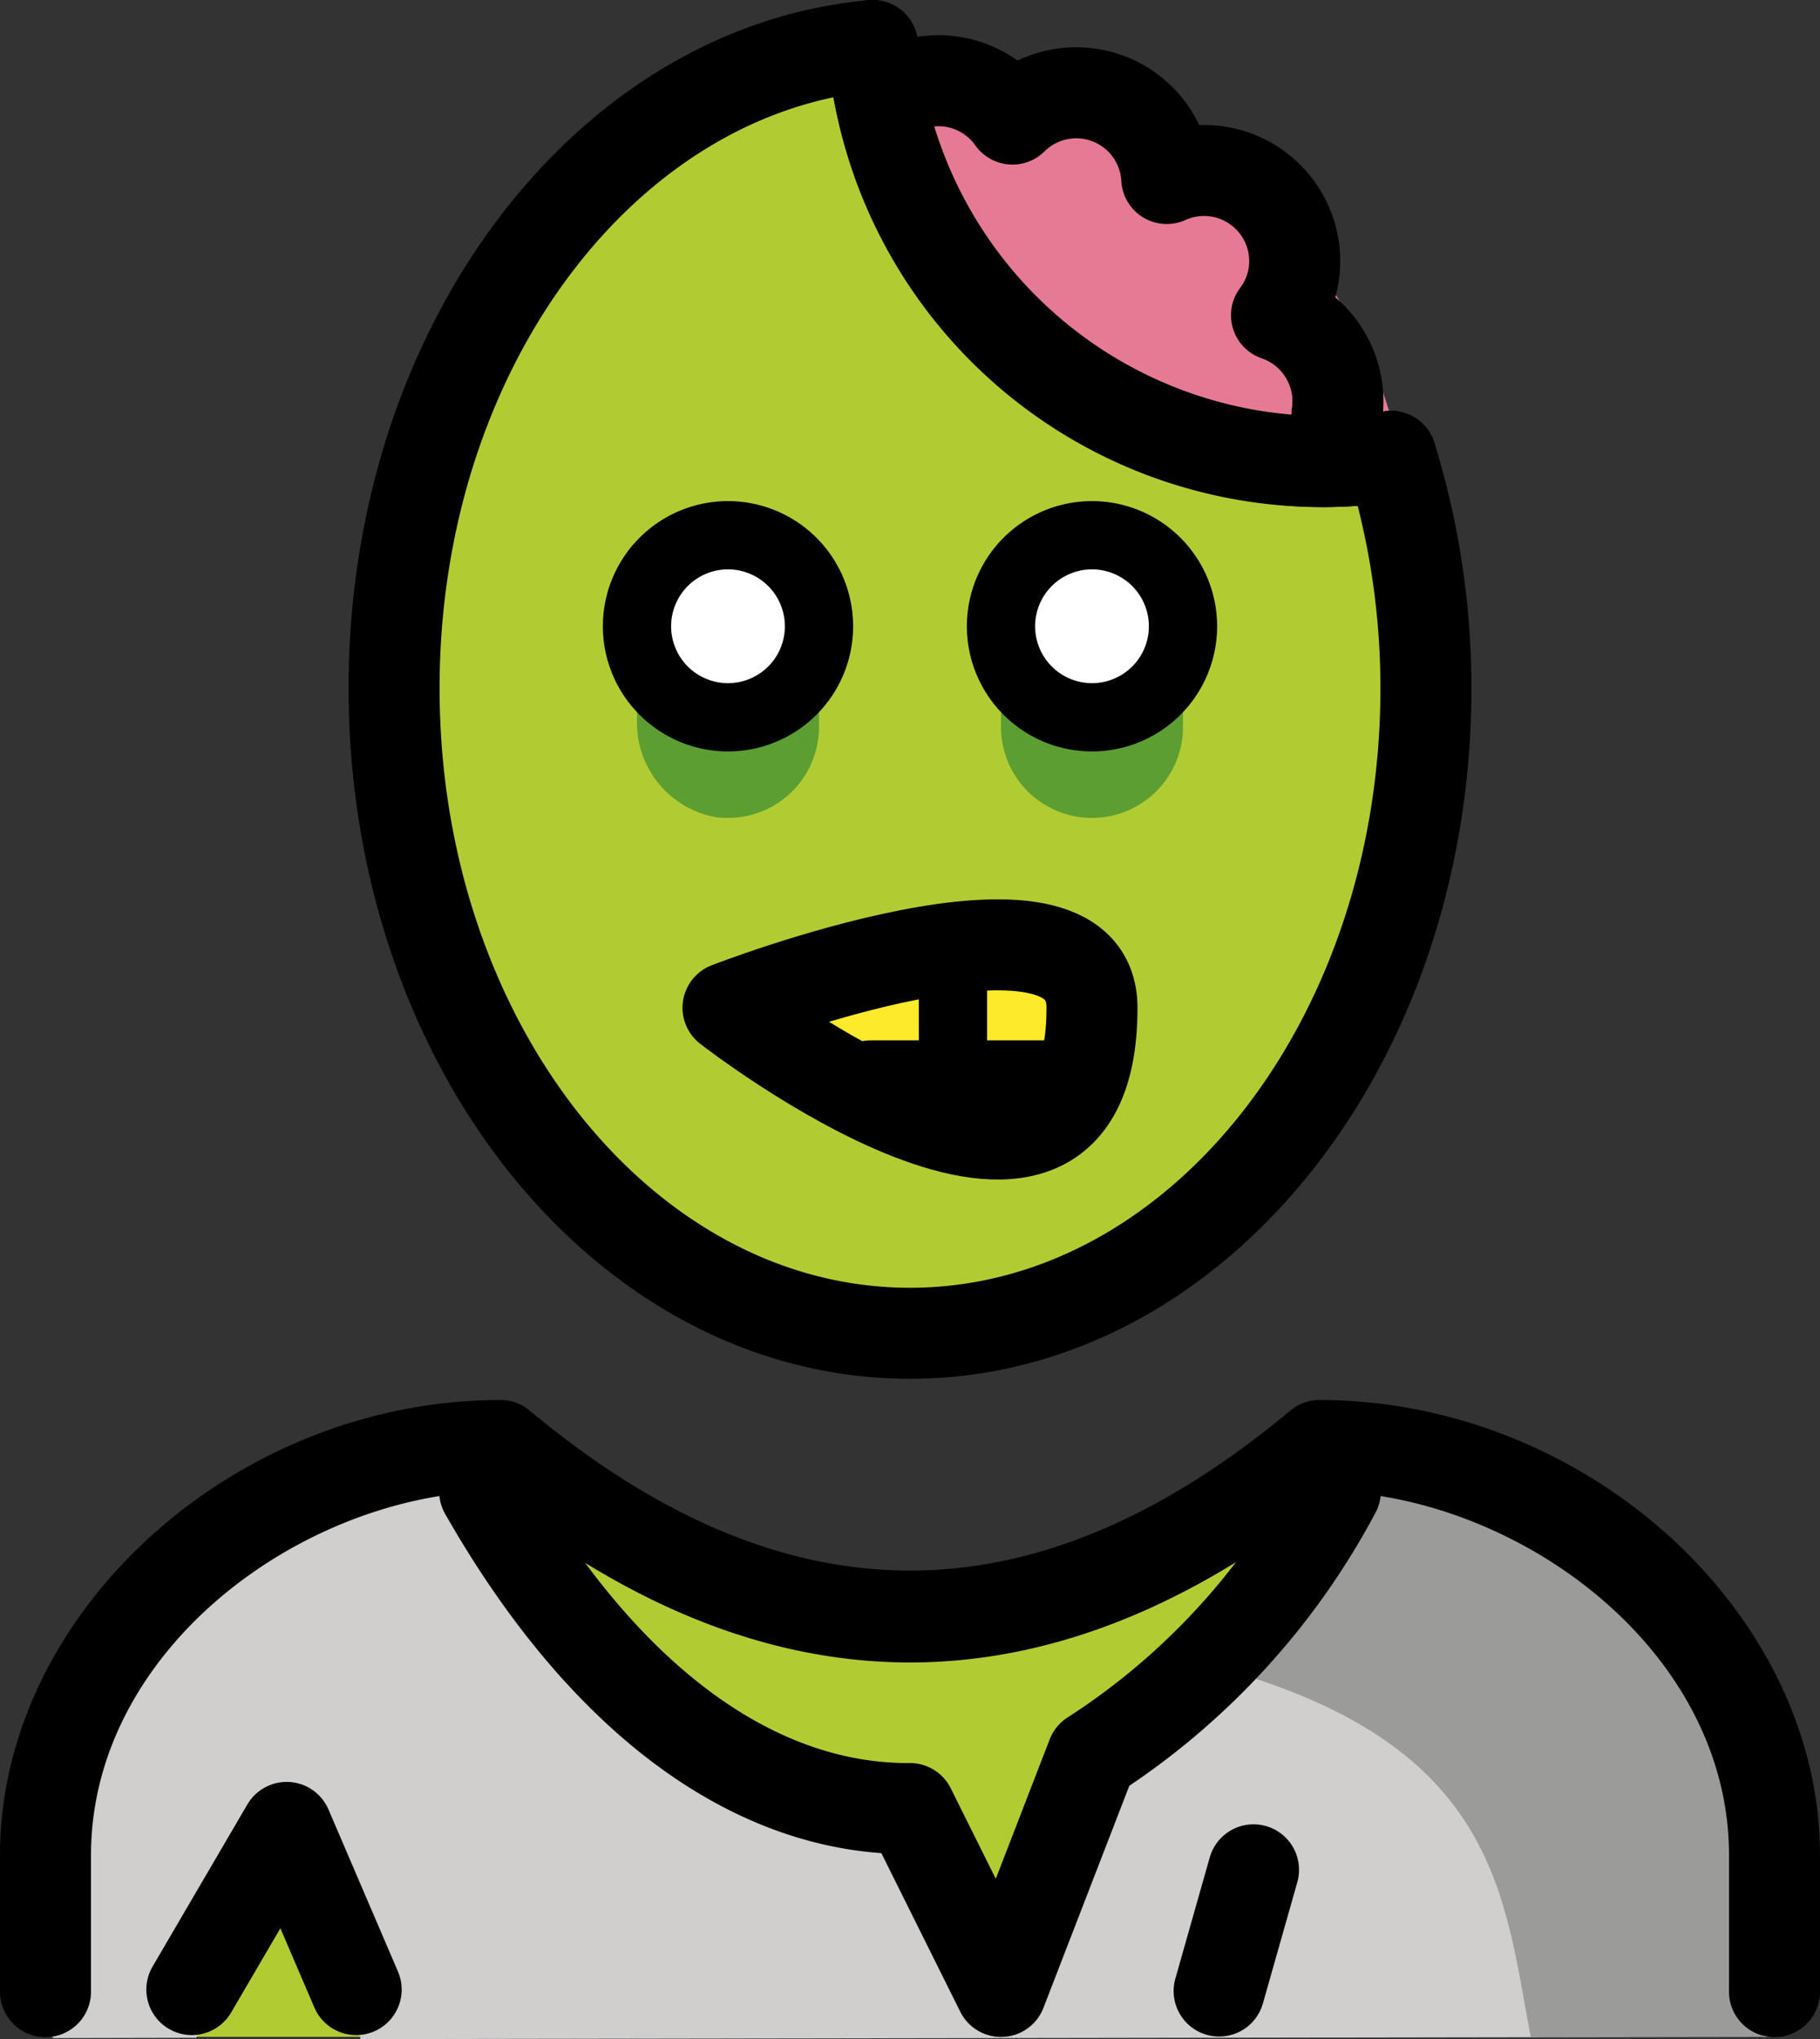 <?xml version="1.0" encoding="UTF-8" standalone="no"?>
<svg
   id="emoji"
   viewBox="0 0 40 44.802"
   version="1.1"
   sodipodi:docname="1f9df.svg"
   width="40"
   height="44.802"
   xmlns:inkscape="http://www.inkscape.org/namespaces/inkscape"
   xmlns:sodipodi="http://sodipodi.sourceforge.net/DTD/sodipodi-0.dtd"
   xmlns="http://www.w3.org/2000/svg"
   xmlns:svg="http://www.w3.org/2000/svg">
  <rect x="0" y="0" width="40" height="44.802" fill="#333333" stroke="none"/>
  <defs
     id="defs17" />
  <sodipodi:namedview
     id="namedview17"
     pagecolor="#ffffff"
     bordercolor="#000000"
     borderopacity="0.25"
     inkscape:showpageshadow="2"
     inkscape:pageopacity="0.0"
     inkscape:pagecheckerboard="0"
     inkscape:deskcolor="#d1d1d1" />
  <g
     id="color"
     transform="translate(-16,-16.157)">
    <circle
       cx="36.944"
       cy="28.039"
       r="10"
       fill="#e67a94"
       id="circle1" />
    <path
       fill="#b1cc33"
       d="m 35.177,17.157 c -5.877,0.529 -10.516,6.641 -10.516,14.121 0,7.828 5.076,14.173 11.339,14.173 6.262,0 11.339,-6.346 11.339,-14.173 a 17.259,17.259 0 0 0 -0.767,-5.094 9.918,9.918 0 0 1 -11.394,-9.027 z"
       id="path1" />
    <path
       fill="#b1cc33"
       d="m 54.938,60.909 c 0,0 2,-12.603 -10,-12.603 -3.192,2.128 -5.926,3.599 -9,3.592 h 0.125 c -3.074,0.006 -5.808,-1.464 -9,-3.592 -12,0 -10,12.603 -10,12.603"
       id="path2" />
    <path
       fill="#d0cfce"
       d="m 46.354,48.276 -0.907,0.885 a 15.637,15.637 0 0 1 -5.345,5.81 l -2.003,5.745 -2,-4.585 c -3.337,0.02 -6.674,-2.282 -9.348,-6.969 L 26.2,48.25 c -10.93,0.677 -9.039,12.687 -9.039,12.687 l 3.153,-0.007 2.084,-4.782 1.529,4.811 31.18,-0.05"
       id="path3" />
    <path
       fill="#fcea2b"
       d="m 32,38.299 c 0,0 8,-3.11 8,0 0,6.242 -8,0 -8,0 z"
       id="path4" />
    <path
       fill="#9b9b9a"
       d="m 42.508,52.725 c 6.406,1.661 6.534,5.034 7.134,8.184 h 5.113 c 0,0 1.893,-11.904 -9.05,-12.575 q -0.46,-0.028 -0.951,-0.029"
       id="path5" />
    <path
       fill="#5c9e31"
       d="m 30,29.933 v 2.041 A 2.109,2.109 0 0 0 31.706,34.107 2.002,2.002 0 0 0 34,32.128 V 29.933 A 0.057,0.057 0 0 0 33.943,29.875 H 30.057 A 0.057,0.057 0 0 0 30,29.933 Z"
       id="path6" />
    <path
       fill="#5c9e31"
       d="m 38,29.875 v 2.253 a 2,2 0 0 0 4,0 v -2.253 z"
       id="path7" />
    <path
       fill="#ffffff"
       d="m 42,29.917 a 2,2 0 1 1 -2,-2 2.001,2.001 0 0 1 2,2"
       id="path8" />
    <path
       fill="#ffffff"
       d="m 34,29.917 a 2,2 0 1 1 -2,-2 2.001,2.001 0 0 1 2,2"
       id="path9" />
  </g>
  <g
     id="line"
     transform="translate(-16,-16.157)">
    <path
       fill="none"
       stroke="#000000"
       stroke-linecap="round"
       stroke-linejoin="round"
       stroke-width="2"
       d="m 35.177,17.157 c -5.877,0.529 -10.516,6.641 -10.516,14.121 0,7.828 5.076,14.173 11.339,14.173 6.262,0 11.339,-6.346 11.339,-14.173 a 17.259,17.259 0 0 0 -0.767,-5.094 9.918,9.918 0 0 1 -11.394,-9.027 z"
       id="path10" />
    <path
       fill="none"
       stroke="#000000"
       stroke-linecap="round"
       stroke-linejoin="round"
       stroke-width="2"
       d="m 45.384,25.264 a 2,2 0 0 0 -1.329,-2.18 1.975,1.975 0 0 0 0.378,-0.891 1.993,1.993 0 0 0 -2.79,-2.114 1.992,1.992 0 0 0 -3.391,-1.306 1.992,1.992 0 0 0 -2.771,-0.481"
       id="path11" />
    <path
       fill="none"
       stroke="#000000"
       stroke-linecap="round"
       stroke-linejoin="round"
       stroke-width="2"
       d="m 35.177,17.157 q 0.041,0.48 0.126,0.946 a 9.998,9.998 0 0 0 9.421,8.187 q 0.204,0.008 0.409,0.008 a 10.016,10.016 0 0 0 1.437,-0.115"
       id="path12" />
    <path
       fill="none"
       stroke="#000000"
       stroke-linecap="round"
       stroke-linejoin="round"
       stroke-width="2"
       d="m 32,38.299 c 0,0 8,-3.11 8,0 0,6.242 -8,0 -8,0 z"
       id="path13" />
    <line
       x1="39.433"
       x2="35.134"
       y1="40.015"
       y2="40.015"
       fill="none"
       stroke="#000000"
       stroke-linecap="round"
       stroke-linejoin="round"
       stroke-width="2"
       id="line13" />
    <line
       x1="36.944"
       x2="36.944"
       y1="40.015"
       y2="37.09"
       fill="none"
       stroke="#000000"
       stroke-linecap="round"
       stroke-linejoin="round"
       stroke-width="1.5"
       id="line14" />
    <path
       fill="none"
       stroke="#000000"
       stroke-linecap="round"
       stroke-linejoin="round"
       stroke-width="2"
       d="m 26.652,48.925 c 2.674,4.687 6.011,6.99 9.348,6.969 l 2,4.018 2.003,-5.178 a 15.638,15.638 0 0 0 5.345,-5.81"
       id="path14" />
    <line
       x1="43.55"
       x2="42.794"
       y1="57.24"
       y2="59.903"
       fill="none"
       stroke="#000000"
       stroke-linecap="round"
       stroke-linejoin="round"
       stroke-width="2"
       id="line15" />
    <polyline
       fill="none"
       stroke="#000000"
       stroke-linecap="round"
       stroke-linejoin="round"
       stroke-width="2"
       points="20.216 59.871 22.3 56.308 23.828 59.871"
       id="polyline15" />
    <path
       d="m 55,60.917 a 1,1 0 0 1 -1,-1 v -3 c 0,-4.452 -4.496,-7.81 -8.652,-7.992 -6.205,5.012 -12.491,5.012 -18.696,0 C 22.496,49.107 18,52.465 18,56.917 v 3 a 1,1 0 1 1 -2,0 v -3 c 0,-5.325 5.14,-9.998 11,-10 v 0 a 0.999,0.999 0 0 1 0.64,0.232 c 5.625,4.688 11.095,4.688 16.72,0 A 0.999,0.999 0 0 1 45,46.917 h 5e-4 C 50.86,46.92 56,51.592 56,56.917 v 3 a 1,1 0 0 1 -1,1 z"
       id="path15" />
    <path
       fill="none"
       stroke="#000000"
       stroke-miterlimit="10"
       stroke-width="1.5"
       d="m 42,29.917 a 2,2 0 1 1 -2,-2 2.001,2.001 0 0 1 2,2"
       id="path16" />
    <path
       fill="none"
       stroke="#000000"
       stroke-miterlimit="10"
       stroke-width="1.5"
       d="m 34,29.917 a 2,2 0 1 1 -2,-2 2.001,2.001 0 0 1 2,2"
       id="path17" />
  </g>
</svg>
